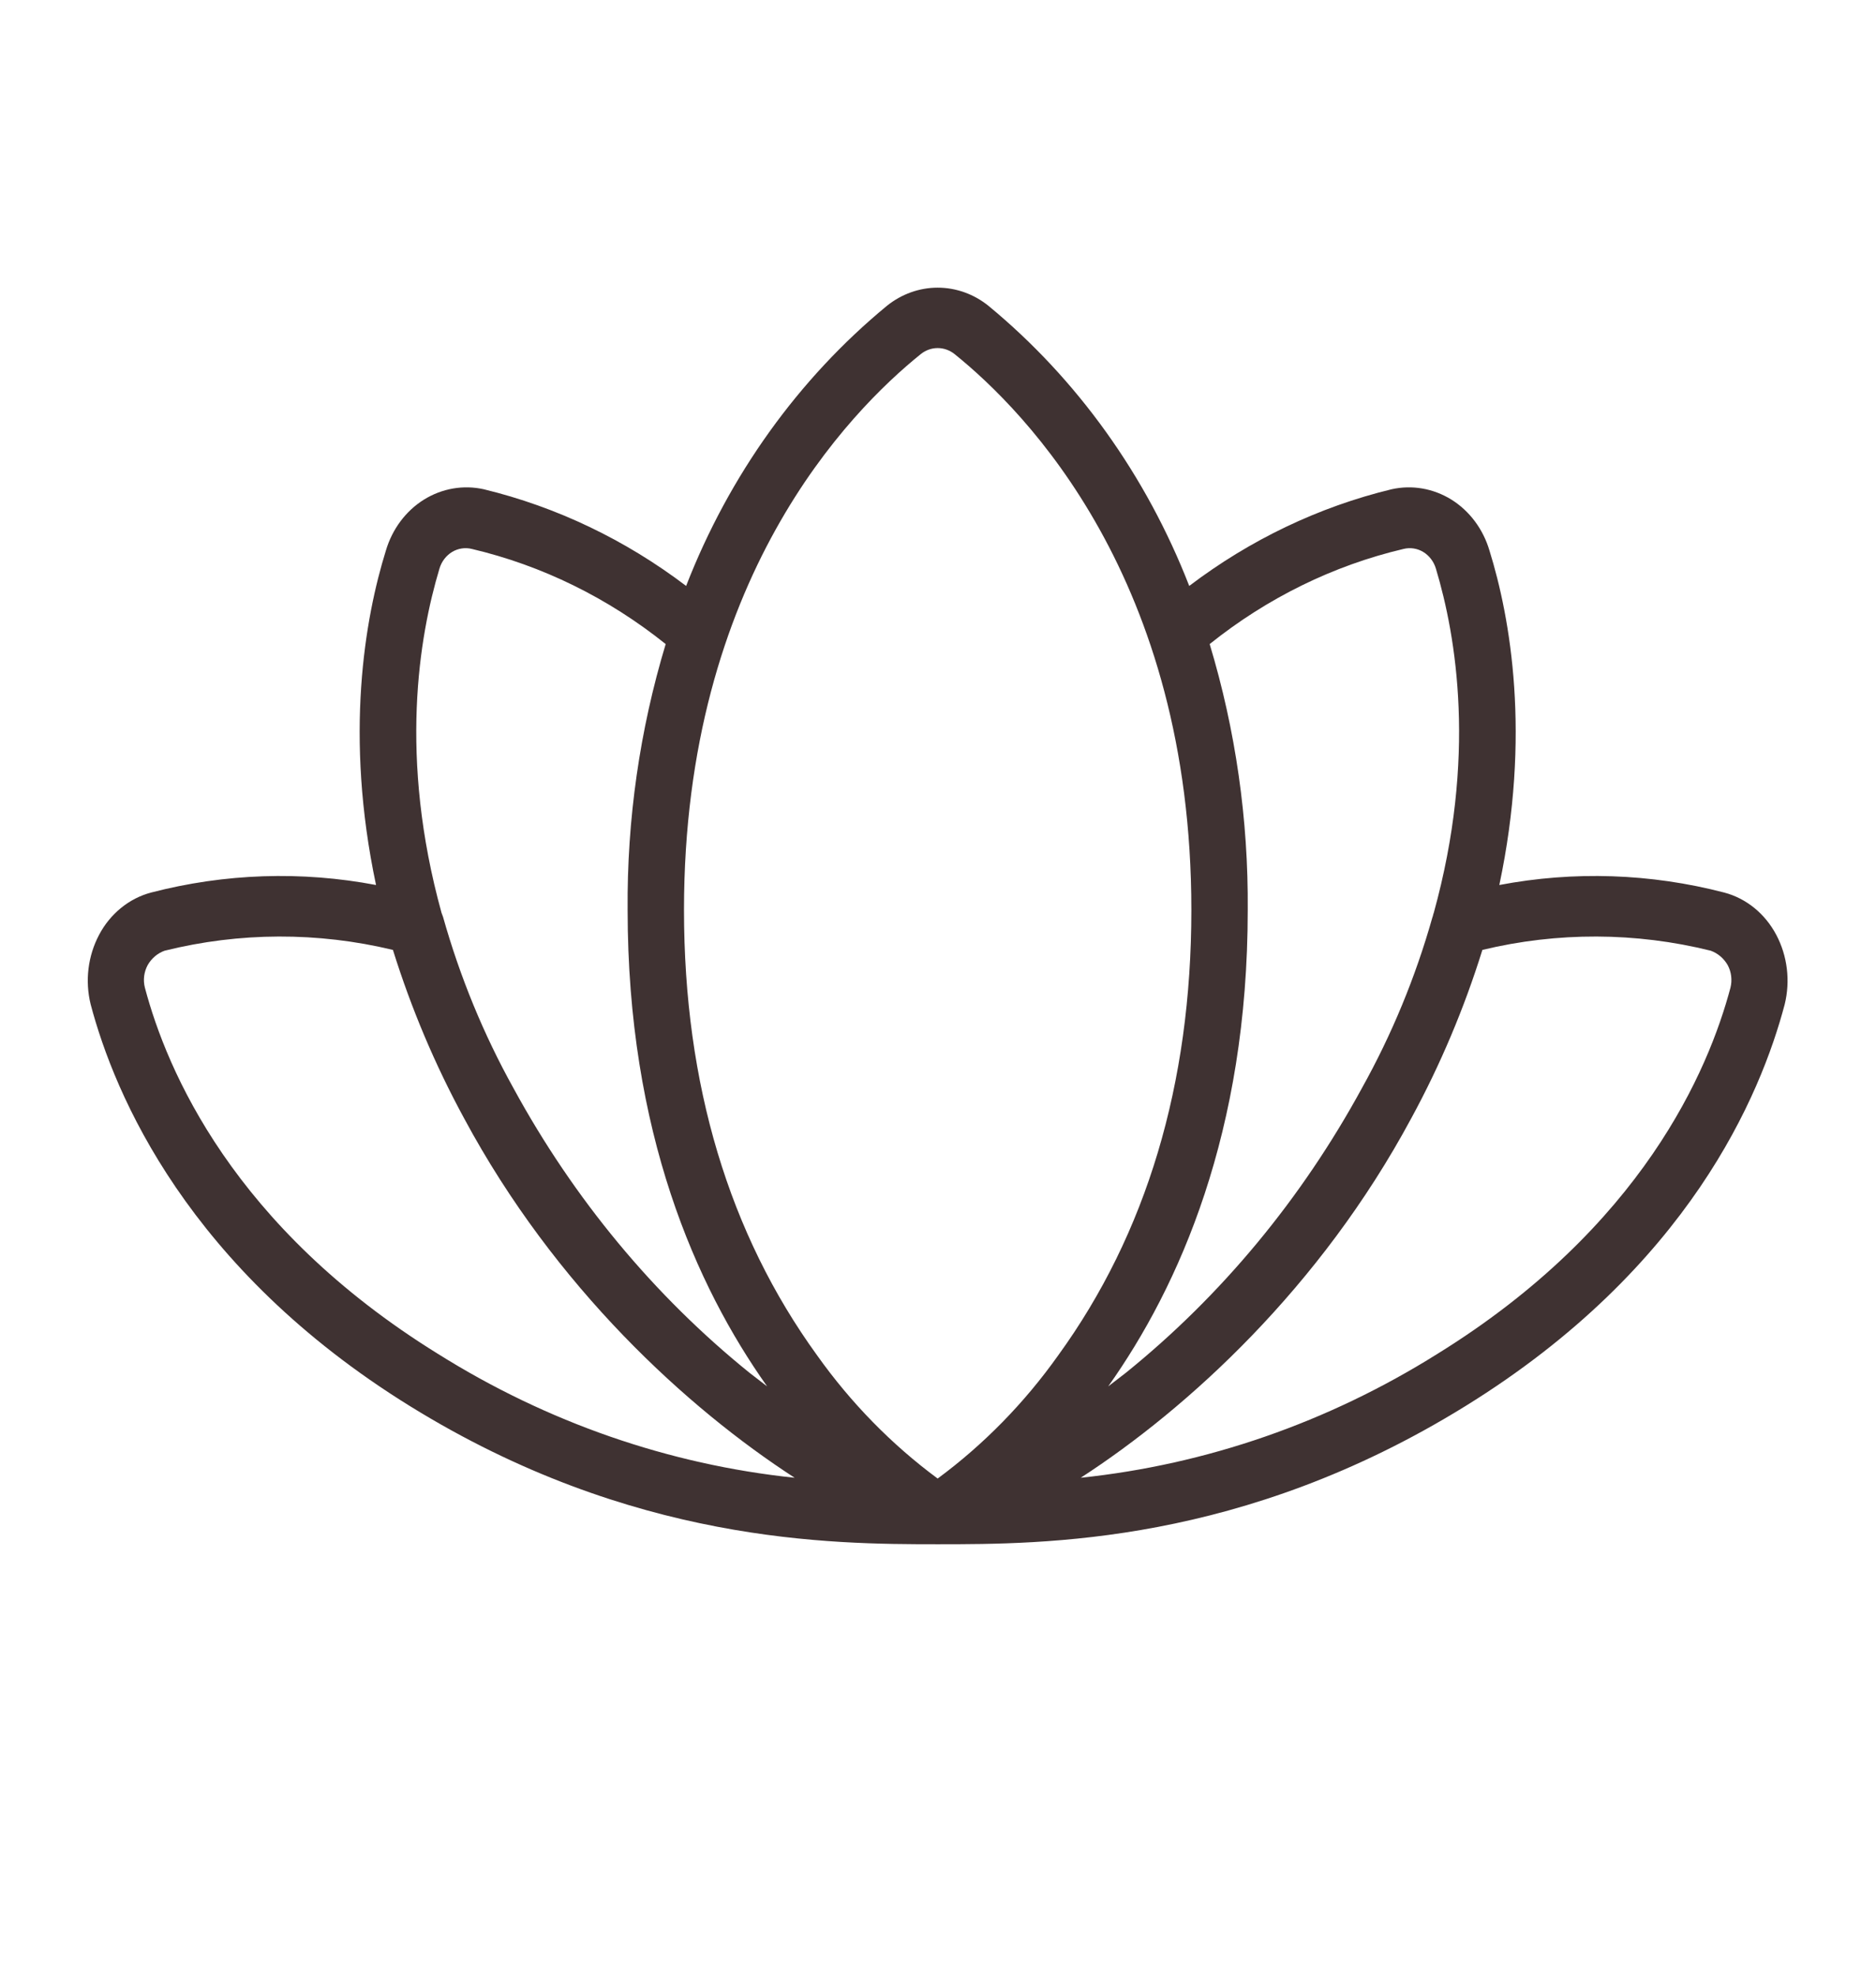 <svg width="38" height="40" viewBox="0 0 38 40" fill="none" xmlns="http://www.w3.org/2000/svg">
<path d="M35.98 18.927C35.867 18.714 35.716 18.529 35.534 18.381C35.352 18.234 35.145 18.128 34.923 18.07C33.432 17.683 31.881 17.631 30.37 17.918C31.012 14.89 30.598 12.521 30.17 11.145C30.041 10.711 29.767 10.345 29.401 10.116C29.034 9.888 28.601 9.813 28.186 9.906C26.713 10.263 25.321 10.928 24.089 11.863C23.218 9.625 21.816 7.67 20.021 6.191C19.725 5.953 19.364 5.824 18.993 5.824C18.623 5.824 18.262 5.953 17.966 6.191C16.171 7.67 14.769 9.625 13.898 11.863C12.666 10.928 11.273 10.263 9.801 9.906C9.386 9.813 8.953 9.888 8.586 10.116C8.22 10.345 7.946 10.711 7.817 11.145C7.389 12.521 6.975 14.89 7.617 17.918C6.106 17.631 4.555 17.683 3.063 18.07C2.842 18.128 2.634 18.234 2.453 18.381C2.271 18.529 2.119 18.714 2.007 18.927C1.781 19.354 1.719 19.858 1.836 20.333C2.321 22.168 3.806 25.684 8.302 28.467C12.798 31.25 16.838 31.265 18.993 31.265C21.149 31.265 25.16 31.265 29.685 28.467C34.21 25.669 35.666 22.168 36.151 20.333C36.267 19.858 36.206 19.354 35.98 18.927ZM28.429 11.114C28.565 11.08 28.708 11.102 28.829 11.175C28.951 11.249 29.042 11.369 29.085 11.511C29.499 12.887 29.913 15.334 29.042 18.483C29.028 18.514 29.028 18.544 29.014 18.575C28.672 19.785 28.192 20.945 27.587 22.03C26.365 24.272 24.74 26.232 22.805 27.794L22.448 28.069C23.89 26.036 25.274 22.917 25.274 18.422C25.288 16.595 25.028 14.778 24.503 13.04C25.669 12.106 27.007 11.449 28.429 11.114ZM18.651 7.169C18.75 7.09 18.87 7.047 18.993 7.047C19.117 7.047 19.237 7.09 19.336 7.169C20.778 8.331 24.132 11.726 24.132 18.422C24.132 21.954 23.219 24.981 21.434 27.442C20.749 28.406 19.925 29.247 18.993 29.935C18.062 29.247 17.238 28.406 16.552 27.442C14.768 24.981 13.855 21.954 13.855 18.422C13.855 11.726 17.209 8.331 18.651 7.169ZM8.902 11.511C8.944 11.369 9.036 11.249 9.157 11.175C9.279 11.102 9.422 11.08 9.558 11.114C10.98 11.449 12.318 12.106 13.484 13.04C12.959 14.778 12.698 16.595 12.713 18.422C12.713 22.917 14.097 26.036 15.539 28.069L15.182 27.794C13.247 26.232 11.622 24.272 10.4 22.03C9.794 20.94 9.315 19.774 8.973 18.56L8.944 18.483C8.074 15.334 8.488 12.887 8.902 11.511ZM2.935 19.997C2.915 19.92 2.91 19.84 2.92 19.761C2.93 19.683 2.955 19.607 2.992 19.538C3.071 19.401 3.192 19.299 3.335 19.248C4.856 18.871 6.436 18.866 7.959 19.232C8.33 20.419 8.813 21.561 9.401 22.642C11.242 26.067 13.926 28.513 16.096 29.919C13.547 29.652 11.083 28.797 8.873 27.412C4.719 24.843 3.377 21.663 2.935 19.997ZM35.052 19.997C34.609 21.663 33.268 24.843 29.114 27.412C26.904 28.797 24.439 29.652 21.891 29.919C24.061 28.513 26.744 26.067 28.586 22.642C29.174 21.561 29.657 20.419 30.027 19.232C31.55 18.866 33.131 18.871 34.652 19.248C34.794 19.299 34.916 19.401 34.995 19.538C35.032 19.607 35.057 19.683 35.066 19.761C35.076 19.84 35.071 19.92 35.052 19.997Z" fill="#3F3232"/>
</svg>
